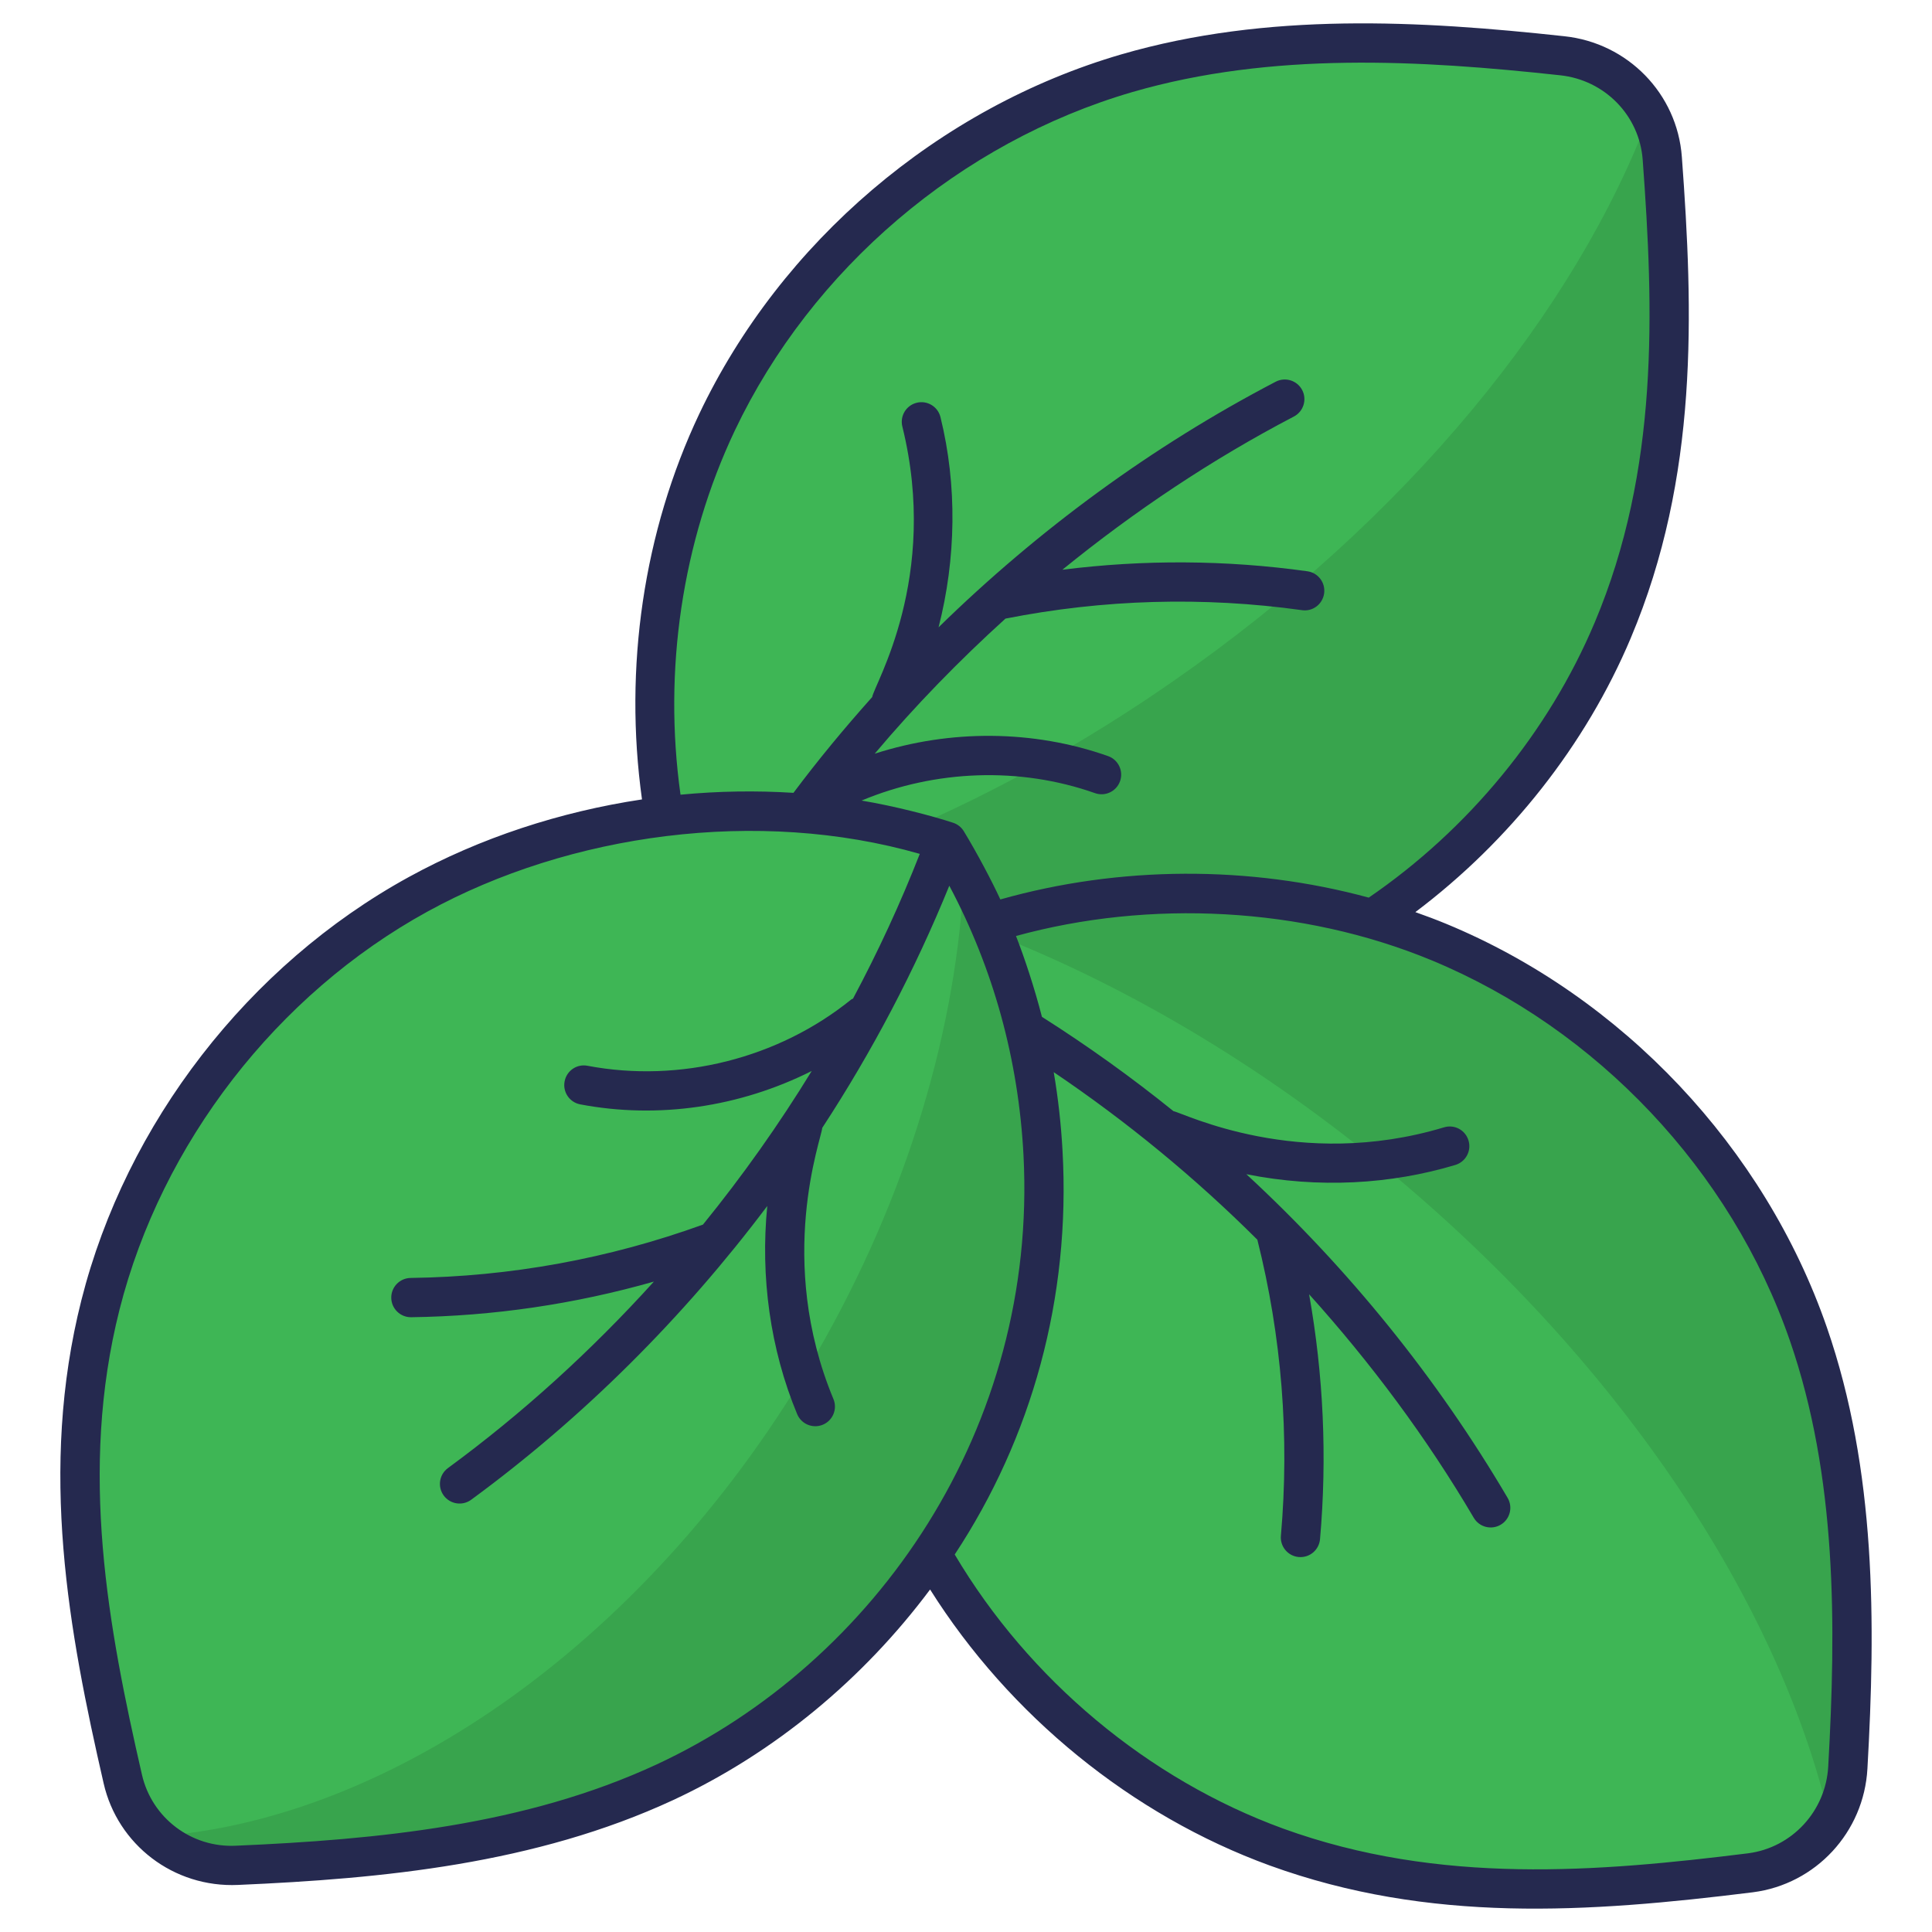 <svg enable-background="new 0 0 512 512" height="512" viewBox="0 0 512 512" width="512" xmlns="http://www.w3.org/2000/svg"><g id="_x30_2_Oregano"><g><path d="m427.38 167.048c-13.074 31.027-35.711 57.891-63.746 76.495-32.914-9.562-68.69-9.107-101.408 1.105.326.781.651 1.496.912 2.276-3.383-8.325-7.481-16.262-12.164-23.938-12.228-4.032-25.107-6.505-38.312-7.48-12.099-.976-24.458-.651-36.687.91-5.984-35.19-1.236-72.266 14.051-104.53 21.01-44.231 61.534-78.771 108.628-92.496 37.206-10.798 76.495-8.846 115.328-4.619 14.245 1.497 25.498 12.88 26.54 27.19 3.185 43.128 3.9 84.693-13.142 125.087z" fill="#3eb655"/><path d="m427.358 167.072c-13.062 31.016-35.7 57.87-63.698 76.448-32.942-9.523-68.694-9.107-101.427 1.145.312.781.624 1.457.885 2.238-3.382-8.327-7.442-16.237-12.125-23.939-3.487-1.145-6.974-2.133-10.564-3.018 23.523-10.148 47.201-23.262 70.203-39.238 62.501-43.298 107.048-98.566 126.511-150.399 1.926 3.539 3.071 7.442 3.383 11.657 3.173 43.142 3.901 84.671-13.168 125.106z" opacity=".1"/><path d="m26.618 345.828c11.563-45.725 42.828-86.107 84.168-108.815s95.417-28.807 140.19-14.006c25.72 41.668 32.68 94.496 18.609 141.46-14.081 46.899-48.917 87.168-93.394 107.856-35.146 16.298-74.278 20.31-113.304 22.001-14.307.676-27.152-8.875-30.345-22.863-9.671-42.149-16.662-83.127-5.924-125.633z" fill="#3eb655"/><path d="m269.57 364.464c-14.051 46.889-48.918 87.168-93.361 107.881-35.179 16.289-74.314 20.296-113.345 21.962-8.066.364-15.664-2.498-21.337-7.65 62.241-4.423 130.987-51.989 174.805-127.812 24.407-42.31 37.365-86.96 39.187-127.917 21.961 40.278 27.27 89.509 14.051 133.536z" opacity=".1"/><path d="m489.695 468.408c-.781 14.311-11.578 26.084-25.824 27.905-42.93 5.334-84.365 8.131-125.605-6.829-38.378-13.985-71.227-42.151-91.39-77.731 9.952-14.505 17.692-30.441 22.701-47.289 8.845-29.661 9.366-61.664 2.016-91.715-2.342-9.628-5.464-19.059-9.367-28.101 38.638-12.099 81.634-10.472 119.101 5.009 45.272 18.733 81.829 57.436 97.895 103.814 12.684 36.622 12.684 75.909 10.473 114.937z" fill="#3eb655"/><path d="m489.703 468.389c-.312 5.36-1.978 10.305-4.684 14.52-12.646-55.319-52.353-117.716-112.772-169.081-34.972-29.768-72.493-52.093-108.87-66.301-.312-.988-.728-1.925-1.145-2.862 38.614-12.125 81.652-10.512 119.069 4.996 45.276 18.734 81.86 57.453 97.941 103.821 12.646 36.586 12.646 75.876 10.461 114.907z" opacity=".1"/><path d="m63.112 499.525c38.268-1.659 78.722-5.532 115.272-22.483 26.887-12.505 50.347-32.045 68.101-55.809 21.022 33.386 53.429 59.814 90.009 73.144 42.272 15.337 84.143 12.553 128.039 7.097 16.669-2.132 29.436-15.917 30.355-32.782 2.175-38.337 2.373-79.034-10.749-116.924-16.512-47.658-54.201-87.628-100.824-106.92-2.709-1.119-5.459-2.15-8.231-3.128 25.041-18.865 45.142-44.291 57.095-72.651l-.005.003c18.026-42.725 16.568-86.409 13.534-127.487-1.22-16.763-14.337-30.216-31.164-31.984-38.08-4.147-78.661-6.436-117.346 4.798-48.417 14.108-90.243 49.718-111.878 95.262-14.789 31.219-20.04 67.292-15.186 102.192-21.661 3.253-42.875 10.176-61.854 20.602-42.441 23.309-74.854 65.216-86.711 112.099-11.359 44.961-3.314 87.923 5.9 128.069 3.694 16.18 18.49 27.682 35.643 26.902zm411.189-144.352c12.538 36.185 12.309 75.665 10.2 112.94v.01c-.651 11.849-9.6 21.533-21.269 23.027-39.625 4.922-81.771 8.467-123.18-6.553-35.788-13.041-67.348-39.419-87.041-72.639 20.347-30.842 30.78-67.867 28.565-107.081-.378-6.775-1.131-13.736-2.326-20.744 19.362 13.074 37.448 27.941 53.962 44.402 6.449 25.678 8.558 52.067 6.241 78.456-.254 2.861 1.865 5.387 4.726 5.639 2.973.24 5.396-1.949 5.641-4.729 1.914-21.759.912-43.513-2.894-64.905 16.452 18.265 31.183 38.057 43.637 59.233 1.463 2.485 4.659 3.3 7.125 1.847 2.48-1.456 3.303-4.645 1.85-7.123-18.689-31.777-42.136-60.722-69.24-85.778 19.187 3.838 38.404 2.664 55.396-2.455 2.749-.831 4.31-3.733 3.476-6.485-.828-2.749-3.7-4.32-6.485-3.481-38.499 11.606-69.193-3.848-71.695-4.282-11.128-8.981-22.774-17.33-34.867-24.999-1.934-7.563-4.6-15.622-6.873-21.425 35.349-9.715 75.794-7.754 110.086 6.417 43.915 18.172 79.419 55.82 94.965 100.708zm-279.577-241.052c20.379-42.896 59.776-76.44 105.378-89.73 36.952-10.726 76.293-8.474 113.336-4.442 11.831 1.243 21.04 10.66 21.894 22.397 2.943 39.816 4.381 82.086-12.741 122.68-.005 0-.005 0-.005.003-12.202 28.959-33.408 54.743-59.853 72.849-31.595-8.58-66.042-8.453-97.632.486-2.144-4.679-6.164-12.311-9.687-18.087-.645-1.055-1.642-1.845-2.81-2.231-5.554-1.833-15.59-4.441-24.275-5.888 19.483-8.15 41.882-9.018 61.858-1.969 2.724.963 5.682-.465 6.642-3.174.955-2.711-.468-5.684-3.176-6.64-19.863-7.015-41.876-7.078-61.845-.635 10.717-12.717 22.335-24.646 34.648-35.802 25.961-5.123 52.384-5.883 78.582-2.24 2.861.427 5.473-1.591 5.87-4.434.396-2.849-1.591-5.476-4.437-5.872-21.617-3.014-43.376-3.119-64.929-.407 19.103-15.533 39.626-29.259 61.346-40.596 2.546-1.332 3.532-4.475 2.206-7.023-1.332-2.544-4.477-3.53-7.023-2.206-32.668 17.053-62.843 39.157-89.341 65.085 4.655-18.185 4.977-37.596.506-55.706-.686-2.788-3.502-4.495-6.297-3.804-2.795.689-4.498 3.509-3.807 6.299 9.902 40.114-7.437 68.302-7.991 71.692-7.303 8.169-14.299 16.608-20.864 25.383-9.901-.619-19.93-.47-29.933.494-4.616-32.961.43-67.035 14.38-96.482zm-163.06 232.981c11.16-44.133 41.673-83.583 81.629-105.527 37.69-20.7 87.686-27.556 130.46-15.288-5.122 13.09-11.049 25.897-17.695 38.355-.165.104-.355.14-.511.266-19.317 15.615-45.429 22.168-69.838 17.536-2.856-.559-5.55 1.319-6.083 4.142-.539 2.823 1.316 5.547 4.142 6.083 20.592 3.905 42.221.759 61.346-8.844-8.685 14.177-18.324 27.793-28.82 40.706-24.916 9.014-50.969 13.785-77.473 14.138-2.871.038-5.169 2.399-5.133 5.273.041 2.851 2.363 5.135 5.204 5.135h.071c21.854-.293 43.41-3.489 64.326-9.441-16.547 18.284-34.83 34.938-54.579 49.42-2.317 1.697-2.815 4.955-1.118 7.273 1.692 2.302 4.94 2.83 7.278 1.118 29.669-21.758 56.183-48.217 78.468-77.849-1.857 18.69.759 37.932 7.918 55.157 1.111 2.67 4.17 3.909 6.805 2.808 2.653-1.103 3.913-4.15 2.81-6.802-15.36-36.937-3.117-69.099-2.97-71.86 13.282-20.301 24.58-41.842 33.675-64.174 11.686 21.985 18.329 46.046 19.664 71.416 3.731 72.132-38.935 134.343-97.24 161.46-34.904 16.189-74.138 19.912-111.354 21.525-11.892.645-22.412-7.361-25.029-18.829-8.931-38.915-16.747-80.481-5.953-123.197z" fill="#25294f"/></g></g></svg>